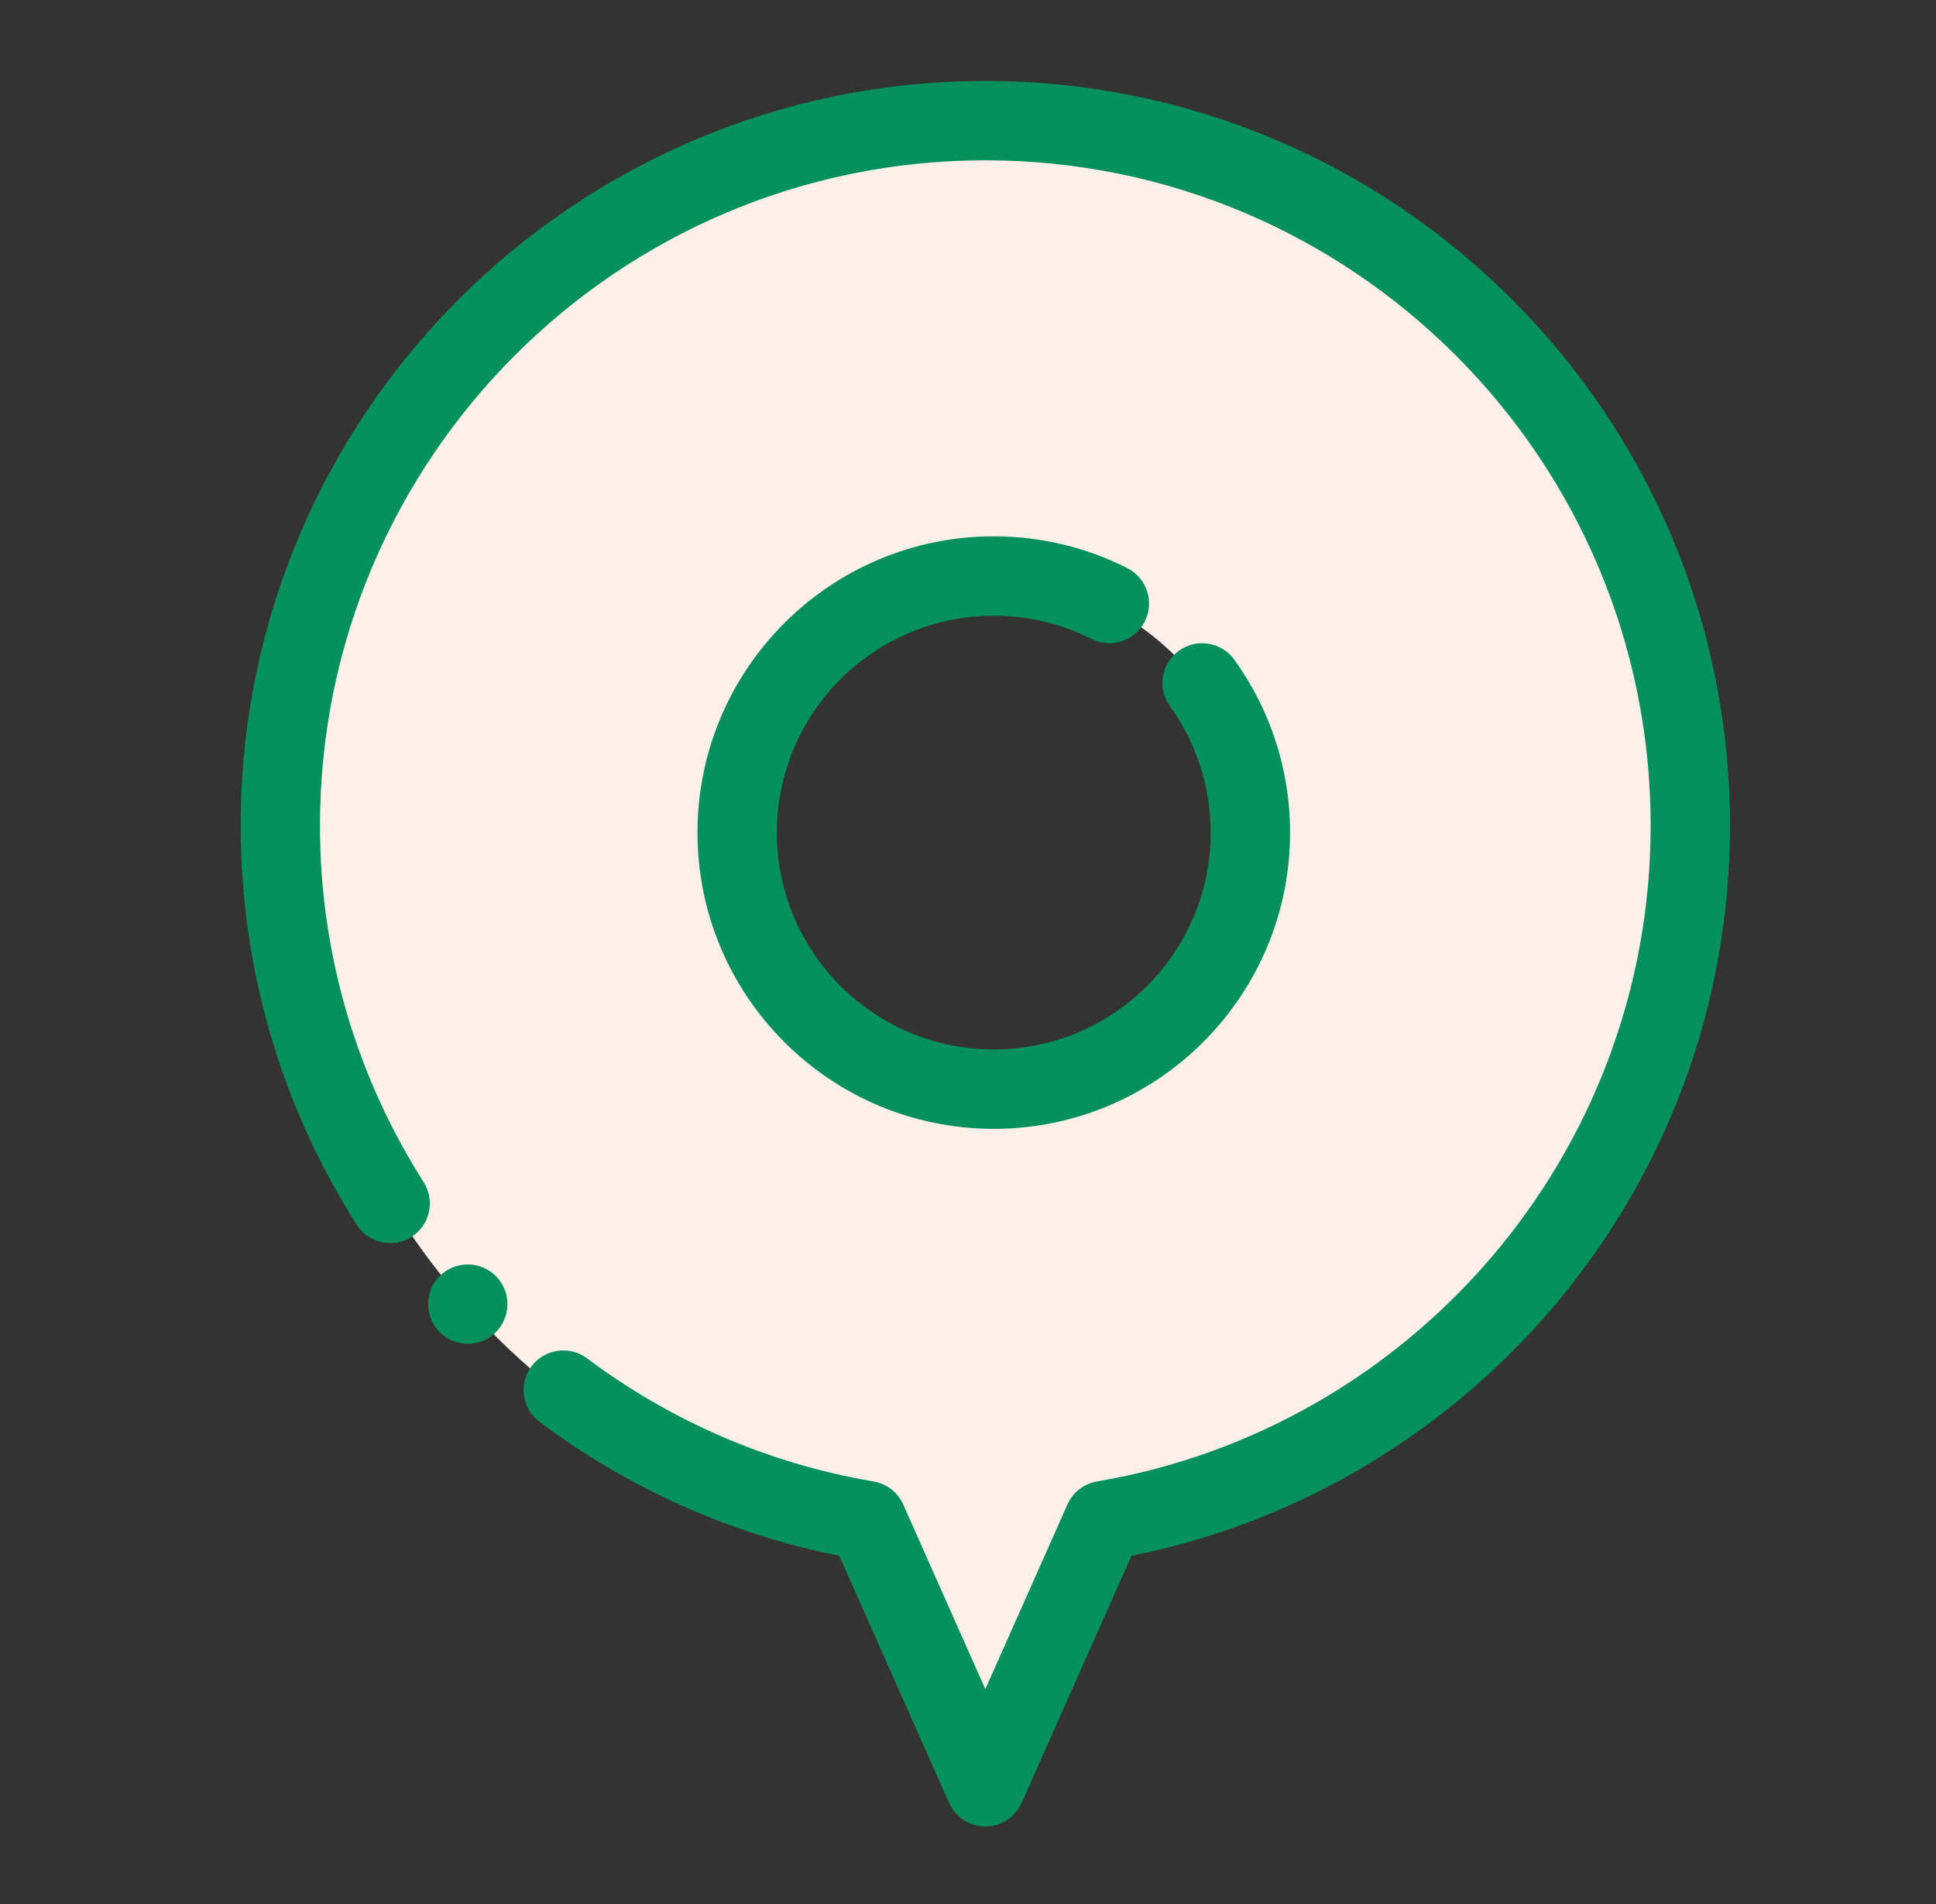 <svg width="61" height="60" viewBox="0 0 61 60" fill="none" xmlns="http://www.w3.org/2000/svg">
<rect x="0" y="0" width="61" height="60" fill="#333333" stroke="none"/>
<path fill-rule="evenodd" clip-rule="evenodd" d="M27.58 48.29C17.089 46.514 9.088 37.373 9.088 26.379C9.088 14.114 19.045 4.157 31.31 4.157C43.575 4.157 53.533 14.114 53.533 26.379C53.533 37.373 45.531 46.514 35.041 48.29L31.31 56.683L27.58 48.29ZM31.31 18.299C35.77 18.299 39.392 21.919 39.392 26.379C39.392 30.839 35.77 34.461 31.31 34.461C26.851 34.461 23.229 30.839 23.229 26.379C23.229 21.919 26.851 18.299 31.31 18.299Z" fill="#FDF0EA"/>
<path fill-rule="evenodd" clip-rule="evenodd" d="M36.862 22.252C37.669 23.373 38.146 24.75 38.146 26.237C38.146 30.008 35.083 33.071 31.312 33.071C27.54 33.071 24.478 30.008 24.478 26.237C24.478 22.466 27.54 19.403 31.312 19.403C32.419 19.403 33.464 19.667 34.389 20.135C35.005 20.447 35.759 20.2 36.071 19.583C36.382 18.967 36.135 18.214 35.519 17.902C34.255 17.262 32.825 16.901 31.312 16.901C26.159 16.901 21.976 21.084 21.976 26.237C21.976 31.39 26.159 35.573 31.312 35.573C36.465 35.573 40.648 31.39 40.648 26.237C40.648 24.205 39.997 22.323 38.893 20.79C38.49 20.229 37.707 20.102 37.147 20.505C36.586 20.909 36.459 21.691 36.862 22.252Z" fill="#06905E"/>
<path fill-rule="evenodd" clip-rule="evenodd" d="M13.348 37.251C11.28 34.002 10.082 30.147 10.082 26.016C10.082 14.447 19.477 5.052 31.046 5.052C42.615 5.052 52.009 14.447 52.009 26.016C52.009 36.387 44.462 45.01 34.565 46.684C34.154 46.755 33.802 47.025 33.633 47.409L31.046 53.229L28.459 47.409C28.289 47.025 27.938 46.755 27.526 46.684C24.18 46.118 21.104 44.757 18.497 42.805C17.946 42.391 17.16 42.504 16.747 43.055C16.334 43.608 16.446 44.392 16.999 44.806C19.743 46.862 22.954 48.332 26.444 49.026C26.442 49.026 29.903 56.813 29.903 56.813C30.105 57.265 30.551 57.556 31.046 57.556C31.54 57.556 31.987 57.265 32.189 56.813L35.65 49.026C46.397 46.886 54.509 37.391 54.509 26.016C54.509 13.065 43.996 2.552 31.046 2.552C18.095 2.552 7.583 13.065 7.583 26.016C7.583 30.642 8.925 34.957 11.24 38.594C11.611 39.176 12.385 39.347 12.966 38.978C13.548 38.606 13.719 37.833 13.348 37.251Z" fill="#06905E"/>
<path d="M14.739 42.347C15.43 42.347 15.989 41.787 15.989 41.096C15.989 40.406 15.43 39.846 14.739 39.846C14.048 39.846 13.488 40.406 13.488 41.096C13.488 41.787 14.048 42.347 14.739 42.347Z" fill="#06905E"/>
</svg>

